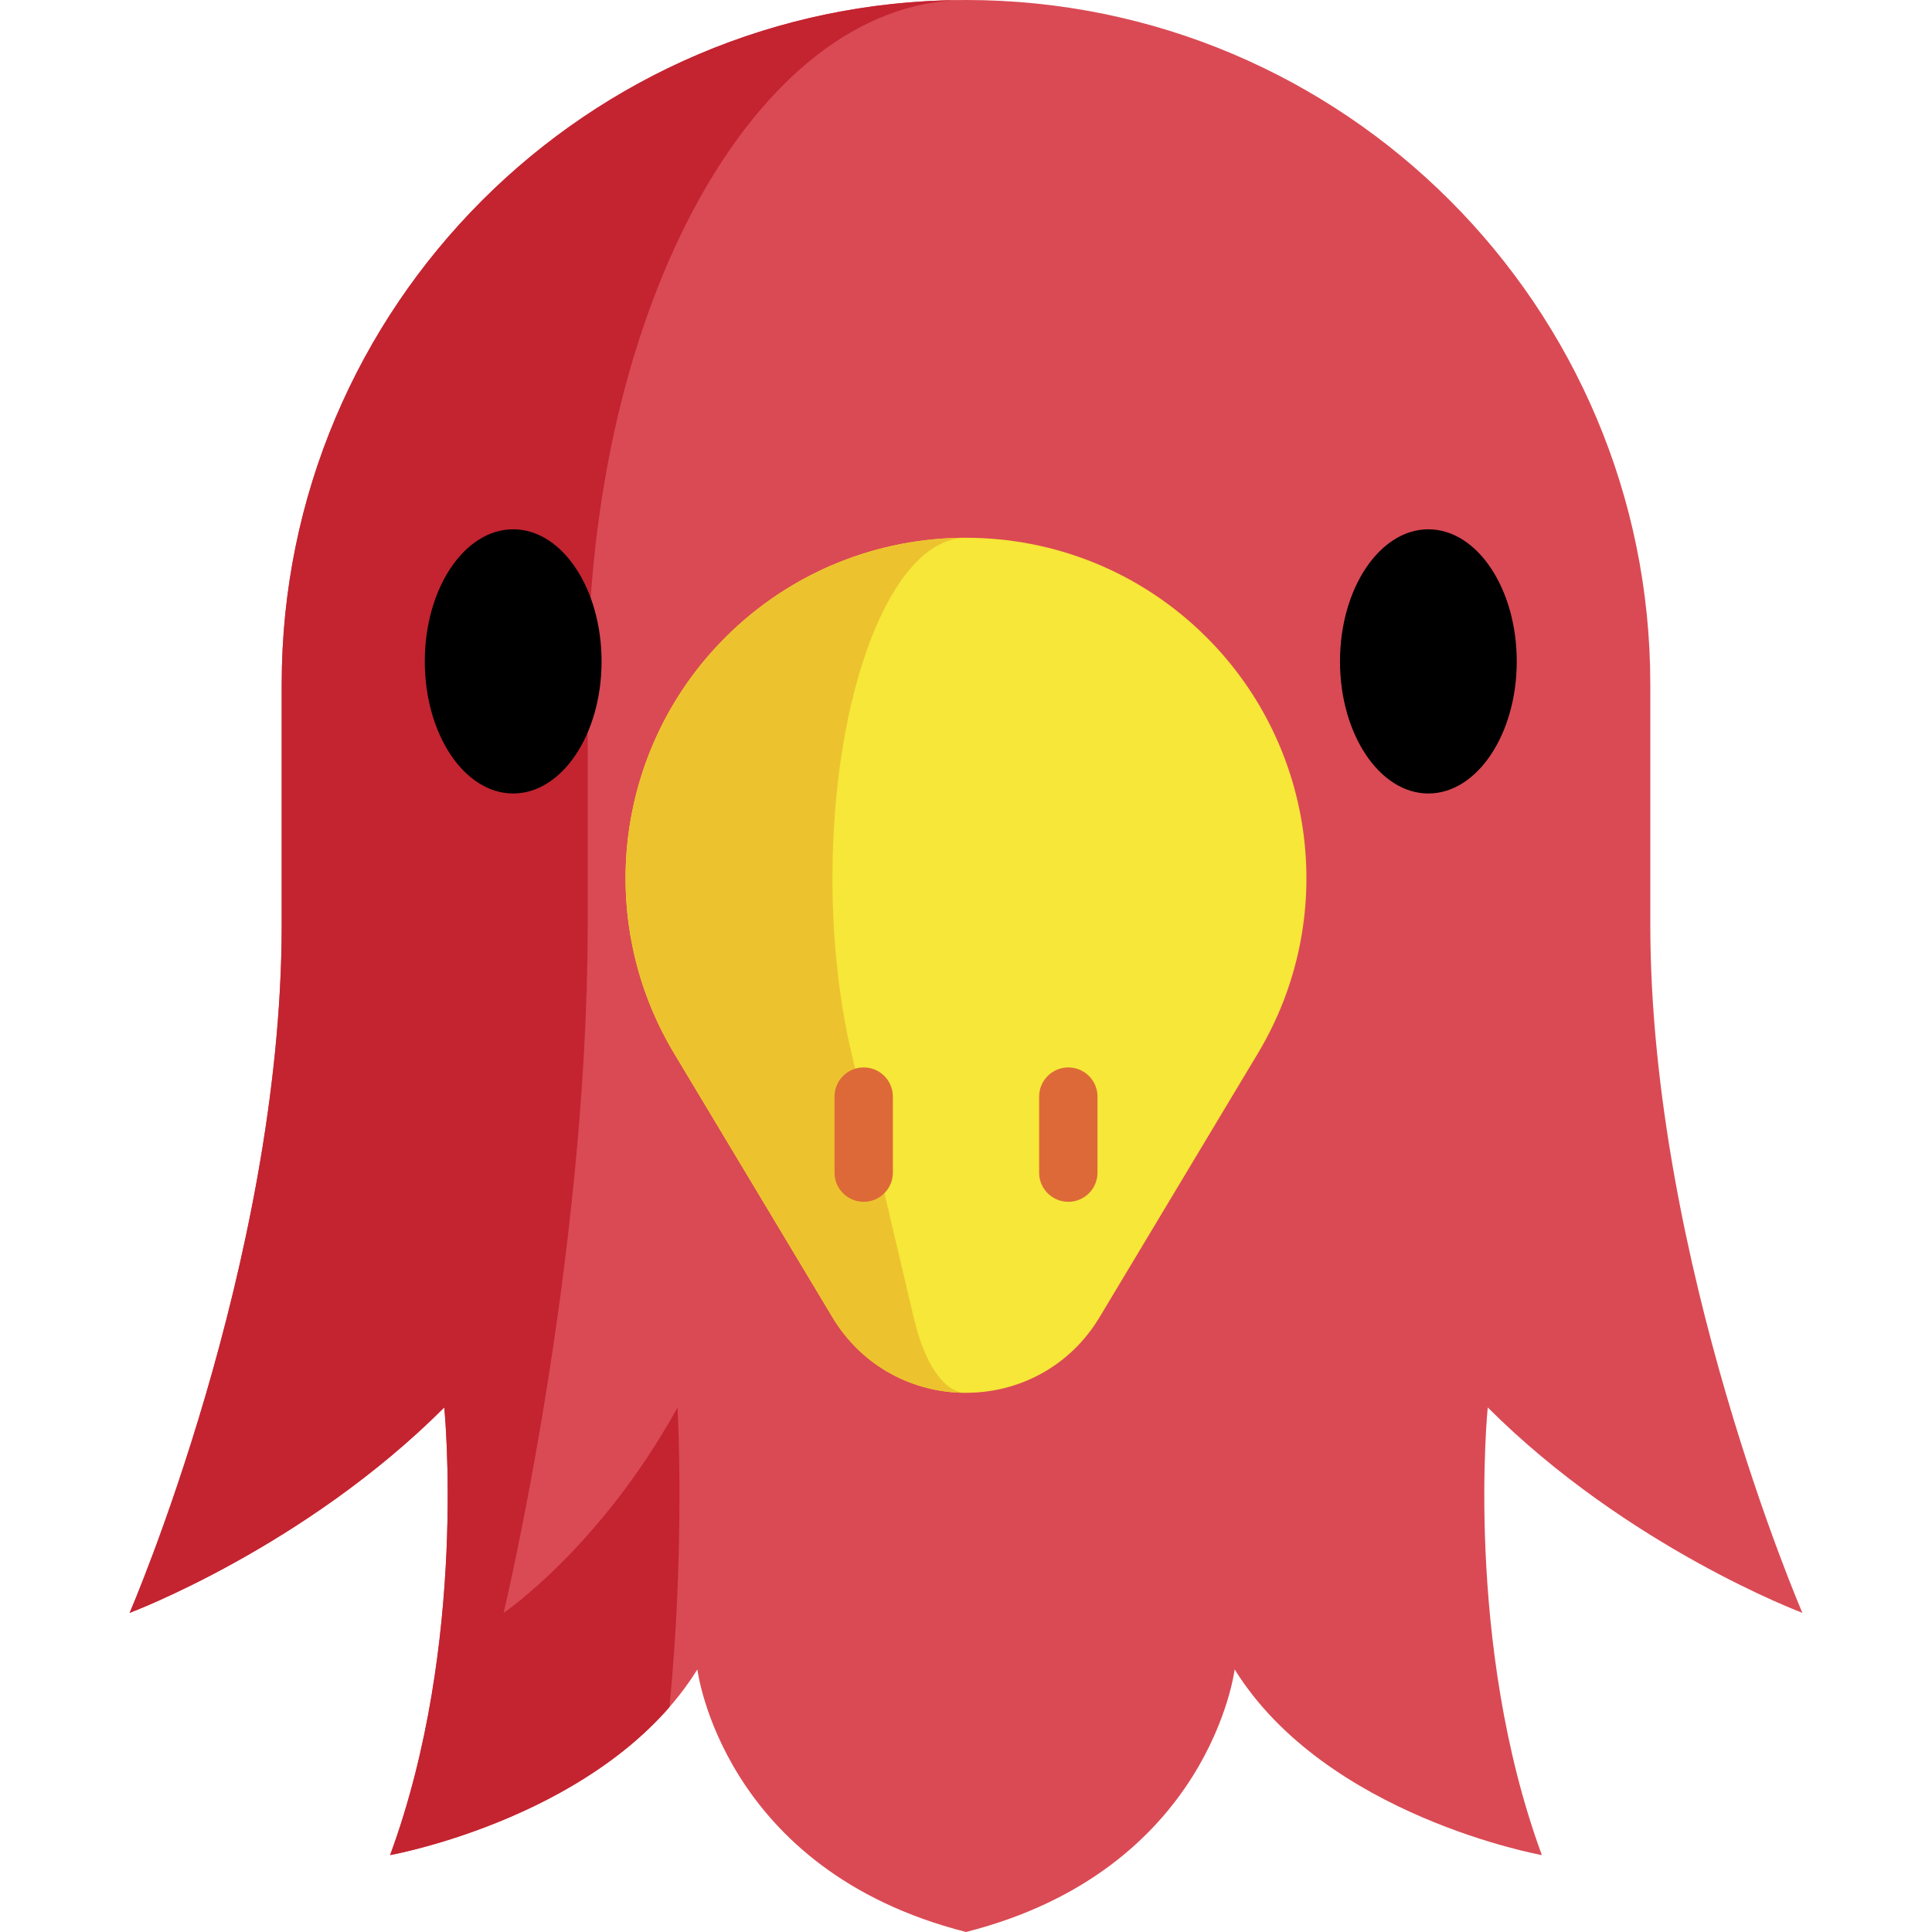 <svg id="Capa_1" enable-background="new 0 0 512 512" height="512" viewBox="0 0 512 512" width="512" xmlns="http://www.w3.org/2000/svg"><g><path d="m394.269 372.986c37.109 37.119 83.382 54.437 83.382 54.437s-40.285-93.109-40.304-182.358v-63.718c0-100.156-81.192-181.347-181.347-181.347-100.154 0-181.346 81.191-181.346 181.346v64.251c-.178 89.086-40.3 181.825-40.3 181.825s46.273-17.317 83.382-54.437c0 0 6.339 62.395-14.349 118.625 0 0 57.241-10.246 81.423-49.2 0 0 6.473 53.138 71.198 69.59 64.714-16.452 71.187-69.59 71.187-69.59 24.183 38.954 81.413 49.211 81.413 49.211-20.679-56.241-14.339-118.635-14.339-118.635z" fill="#da4a54"/><path d="m127.771 53.115c32.522-32.522 77.362-52.757 126.923-53.097-27.162.629-51.736 20.802-69.59 53.097-18.142 32.821-29.357 78.155-29.357 128.232v64.25c-.103 89.092-22.276 181.834-22.276 181.834s25.574-17.318 46.087-54.437c0 0 2.072 36.841-2.154 79.413-26.78 30.759-74.022 39.212-74.022 39.212 20.688-56.231 14.349-118.625 14.349-118.625-37.109 37.119-83.382 54.437-83.382 54.437s40.119-92.742 40.304-181.834v-64.25c.001-50.077 20.297-95.411 53.118-128.232z" fill="#c32430"/><path d="m319.792 168.936c-35.231-35.231-92.352-35.231-127.583 0-29.273 29.273-34.866 74.712-13.565 110.209l41.959 69.925c16.034 26.721 54.76 26.721 70.794 0l41.959-69.925c21.301-35.497 15.708-80.936-13.564-110.209z" fill="#f6e738"/><path d="m256.001 369.11c-13.689 0-27.378-6.68-35.398-20.039l-41.954-69.93c-8.648-14.411-12.864-30.45-12.864-46.386 0-23.338 9.04-46.427 26.43-63.817 17.606-17.606 40.696-26.419 63.776-26.43-9.061.011-18.101 8.824-25.018 26.43-6.824 17.39-10.37 40.48-10.37 63.807 0 15.936 1.66 31.986 5.051 46.397l16.462 69.93c3.144 13.358 8.515 20.038 13.885 20.038z" fill="#ecc32e"/><g><ellipse cx="135.997" cy="175.278" rx="23.423" ry="35.006"/><path d="m378.533 140.271c-12.916 0-23.423 15.704-23.423 35.006s10.507 35.006 23.423 35.006c12.915 0 23.422-15.704 23.422-35.006s-10.507-35.006-23.422-35.006z"/></g><g fill="#dd6938"><path d="m228.886 318.492c-4.27 0-7.731-3.461-7.731-7.731v-20.15c0-4.27 3.461-7.731 7.731-7.731s7.731 3.461 7.731 7.731v20.15c0 4.27-3.461 7.731-7.731 7.731z"/><path d="m283.114 318.492c-4.27 0-7.731-3.461-7.731-7.731v-20.15c0-4.27 3.461-7.731 7.731-7.731s7.731 3.461 7.731 7.731v20.15c0 4.27-3.461 7.731-7.731 7.731z"/></g></g></svg>
